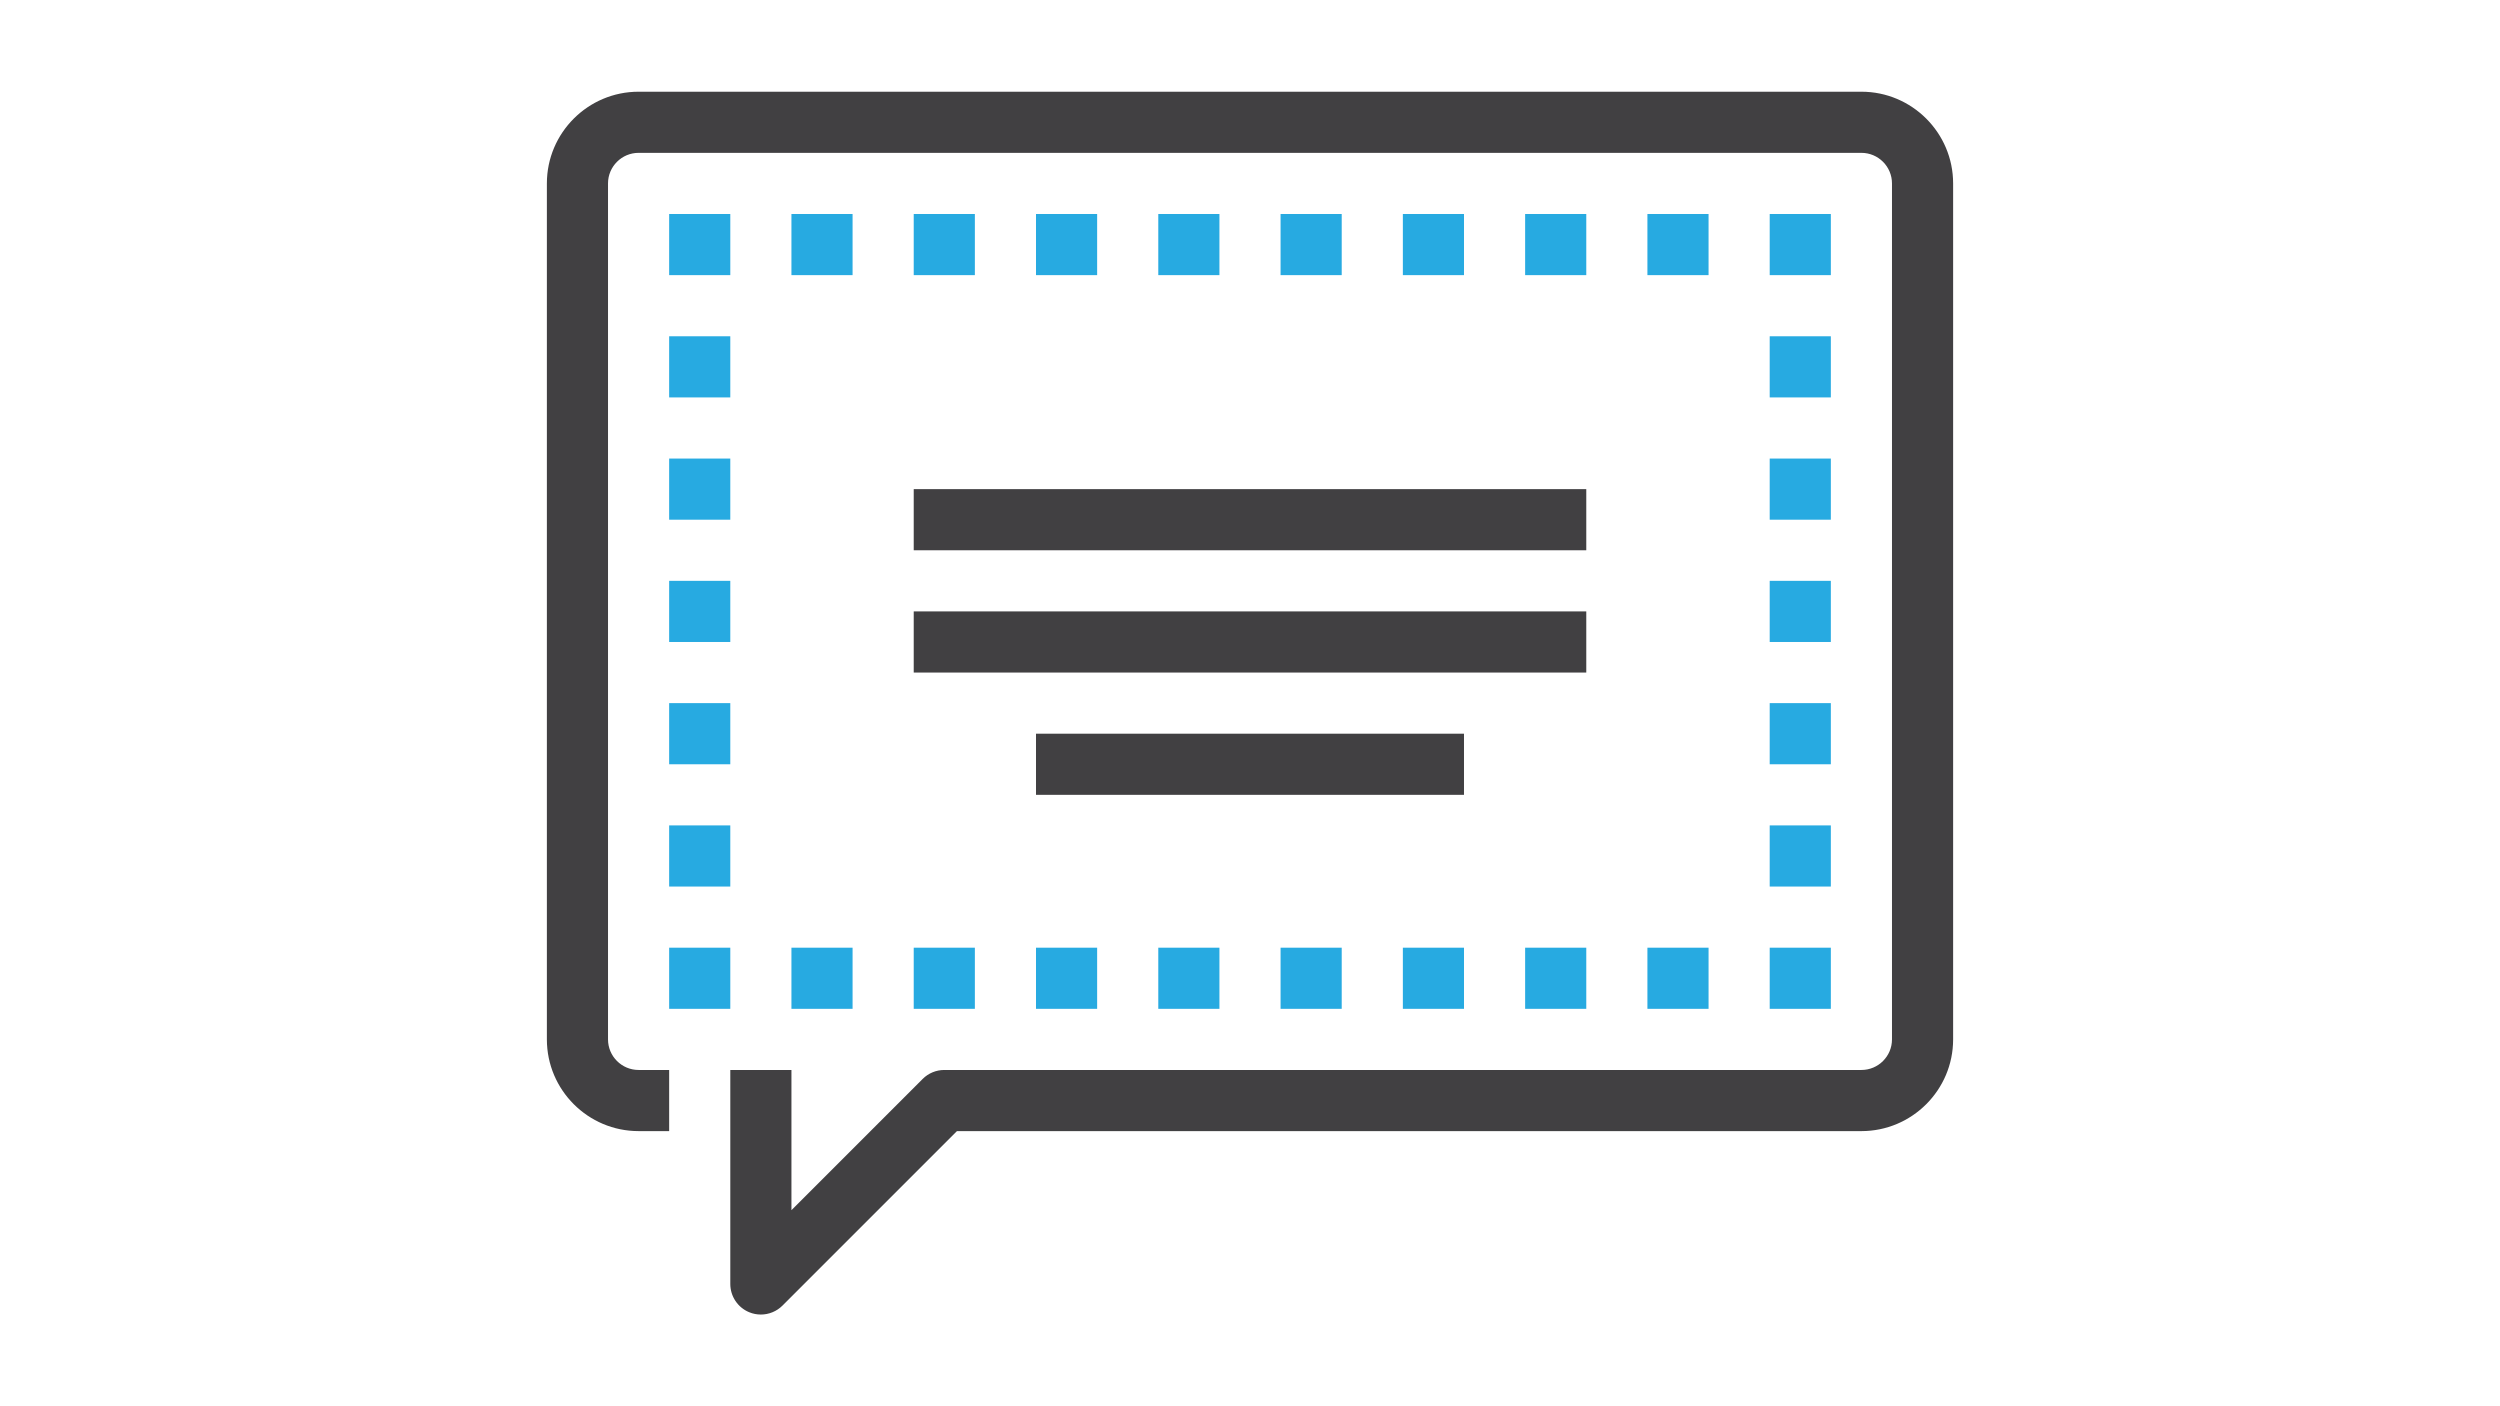 <?xml version="1.0" encoding="utf-8"?>
<!-- Generator: Adobe Illustrator 16.0.0, SVG Export Plug-In . SVG Version: 6.00 Build 0)  -->
<!DOCTYPE svg PUBLIC "-//W3C//DTD SVG 1.1//EN" "http://www.w3.org/Graphics/SVG/1.1/DTD/svg11.dtd">
<svg version="1.1" id="Capa_1" xmlns="http://www.w3.org/2000/svg" xmlns:xlink="http://www.w3.org/1999/xlink" x="0px" y="0px"
	 width="1920px" height="1080px" viewBox="0 0 1920 1080" enable-background="new 0 0 1920 1080" xml:space="preserve">
<g>
	<rect x="701.739" y="375.652" fill="#414042" width="516.521" height="46.956"/>
	<rect x="701.739" y="469.564" fill="#414042" width="516.521" height="46.955"/>
	<rect x="795.652" y="563.478" fill="#414042" width="328.695" height="46.956"/>
</g>
<path fill="#414042" d="M584.349,1009.565c-3.028,0-6.082-0.563-8.991-1.785c-8.759-3.616-14.488-12.21-14.488-21.694V821.738
	h46.956v107.67l100.792-100.792c4.392-4.413,10.378-6.878,16.599-6.878h704.348c12.96,0,23.479-10.52,23.479-23.479V140.87
	c0-12.936-10.519-23.479-23.479-23.479H490.435c-12.936,0-23.479,10.541-23.479,23.479v657.391c0,12.96,10.541,23.479,23.479,23.479
	h23.479v46.955h-23.479c-38.834,0-70.435-31.601-70.435-70.435V140.87c0-38.834,31.601-70.435,70.435-70.435h939.131
	c38.834,0,70.435,31.601,70.435,70.435v657.391c0,38.834-31.601,70.435-70.435,70.435H734.938l-133.99,133.991
	C596.463,1007.171,590.452,1009.565,584.349,1009.565z"/>
<g>
	<rect x="1359.131" y="727.826" fill="#27AAE1" width="46.955" height="46.956"/>
	<path fill="#27AAE1" d="M1312.173,774.782h-46.956v-46.956h46.956V774.782z M1218.261,774.782h-46.955v-46.956h46.955V774.782z
		 M1124.348,774.782h-46.956v-46.956h46.956V774.782z M1030.434,774.782h-46.956v-46.956h46.956V774.782z M936.522,774.782h-46.956
		v-46.956h46.956V774.782z M842.608,774.782h-46.956v-46.956h46.956V774.782z M748.694,774.782h-46.955v-46.956h46.955V774.782z
		 M654.783,774.782h-46.958v-46.956h46.956v46.956H654.783z"/>
	<rect x="513.914" y="727.826" fill="#27AAE1" width="46.955" height="46.956"/>
	<path fill="#27AAE1" d="M560.869,680.868h-46.955v-46.955h46.955V680.868z M560.869,586.957h-46.955v-46.956h46.955V586.957z
		 M560.869,493.043h-46.955v-46.955h46.955V493.043z M560.869,399.13h-46.955v-46.956h46.955V399.13z M560.869,305.218h-46.955
		v-46.956h46.955V305.218z"/>
	<rect x="513.914" y="164.349" fill="#27AAE1" width="46.955" height="46.956"/>
	<path fill="#27AAE1" d="M1312.173,211.304h-46.956v-46.956h46.956V211.304z M1218.261,211.304h-46.955v-46.956h46.955V211.304z
		 M1124.348,211.304h-46.956v-46.956h46.956V211.304z M1030.434,211.304h-46.956v-46.956h46.956V211.304z M936.522,211.304h-46.956
		v-46.956h46.956V211.304z M842.608,211.304h-46.956v-46.956h46.956V211.304z M748.694,211.304h-46.955v-46.956h46.955V211.304z
		 M654.783,211.304h-46.958v-46.956h46.956v46.956H654.783z"/>
	<rect x="1359.131" y="164.349" fill="#27AAE1" width="46.955" height="46.956"/>
	<path fill="#27AAE1" d="M1406.086,680.868h-46.955v-46.955h46.955V680.868z M1406.086,586.957h-46.955v-46.956h46.955V586.957z
		 M1406.086,493.043h-46.955v-46.955h46.955V493.043z M1406.086,399.13h-46.955v-46.956h46.955V399.13z M1406.086,305.218h-46.955
		v-46.956h46.955V305.218z"/>
</g>
</svg>
